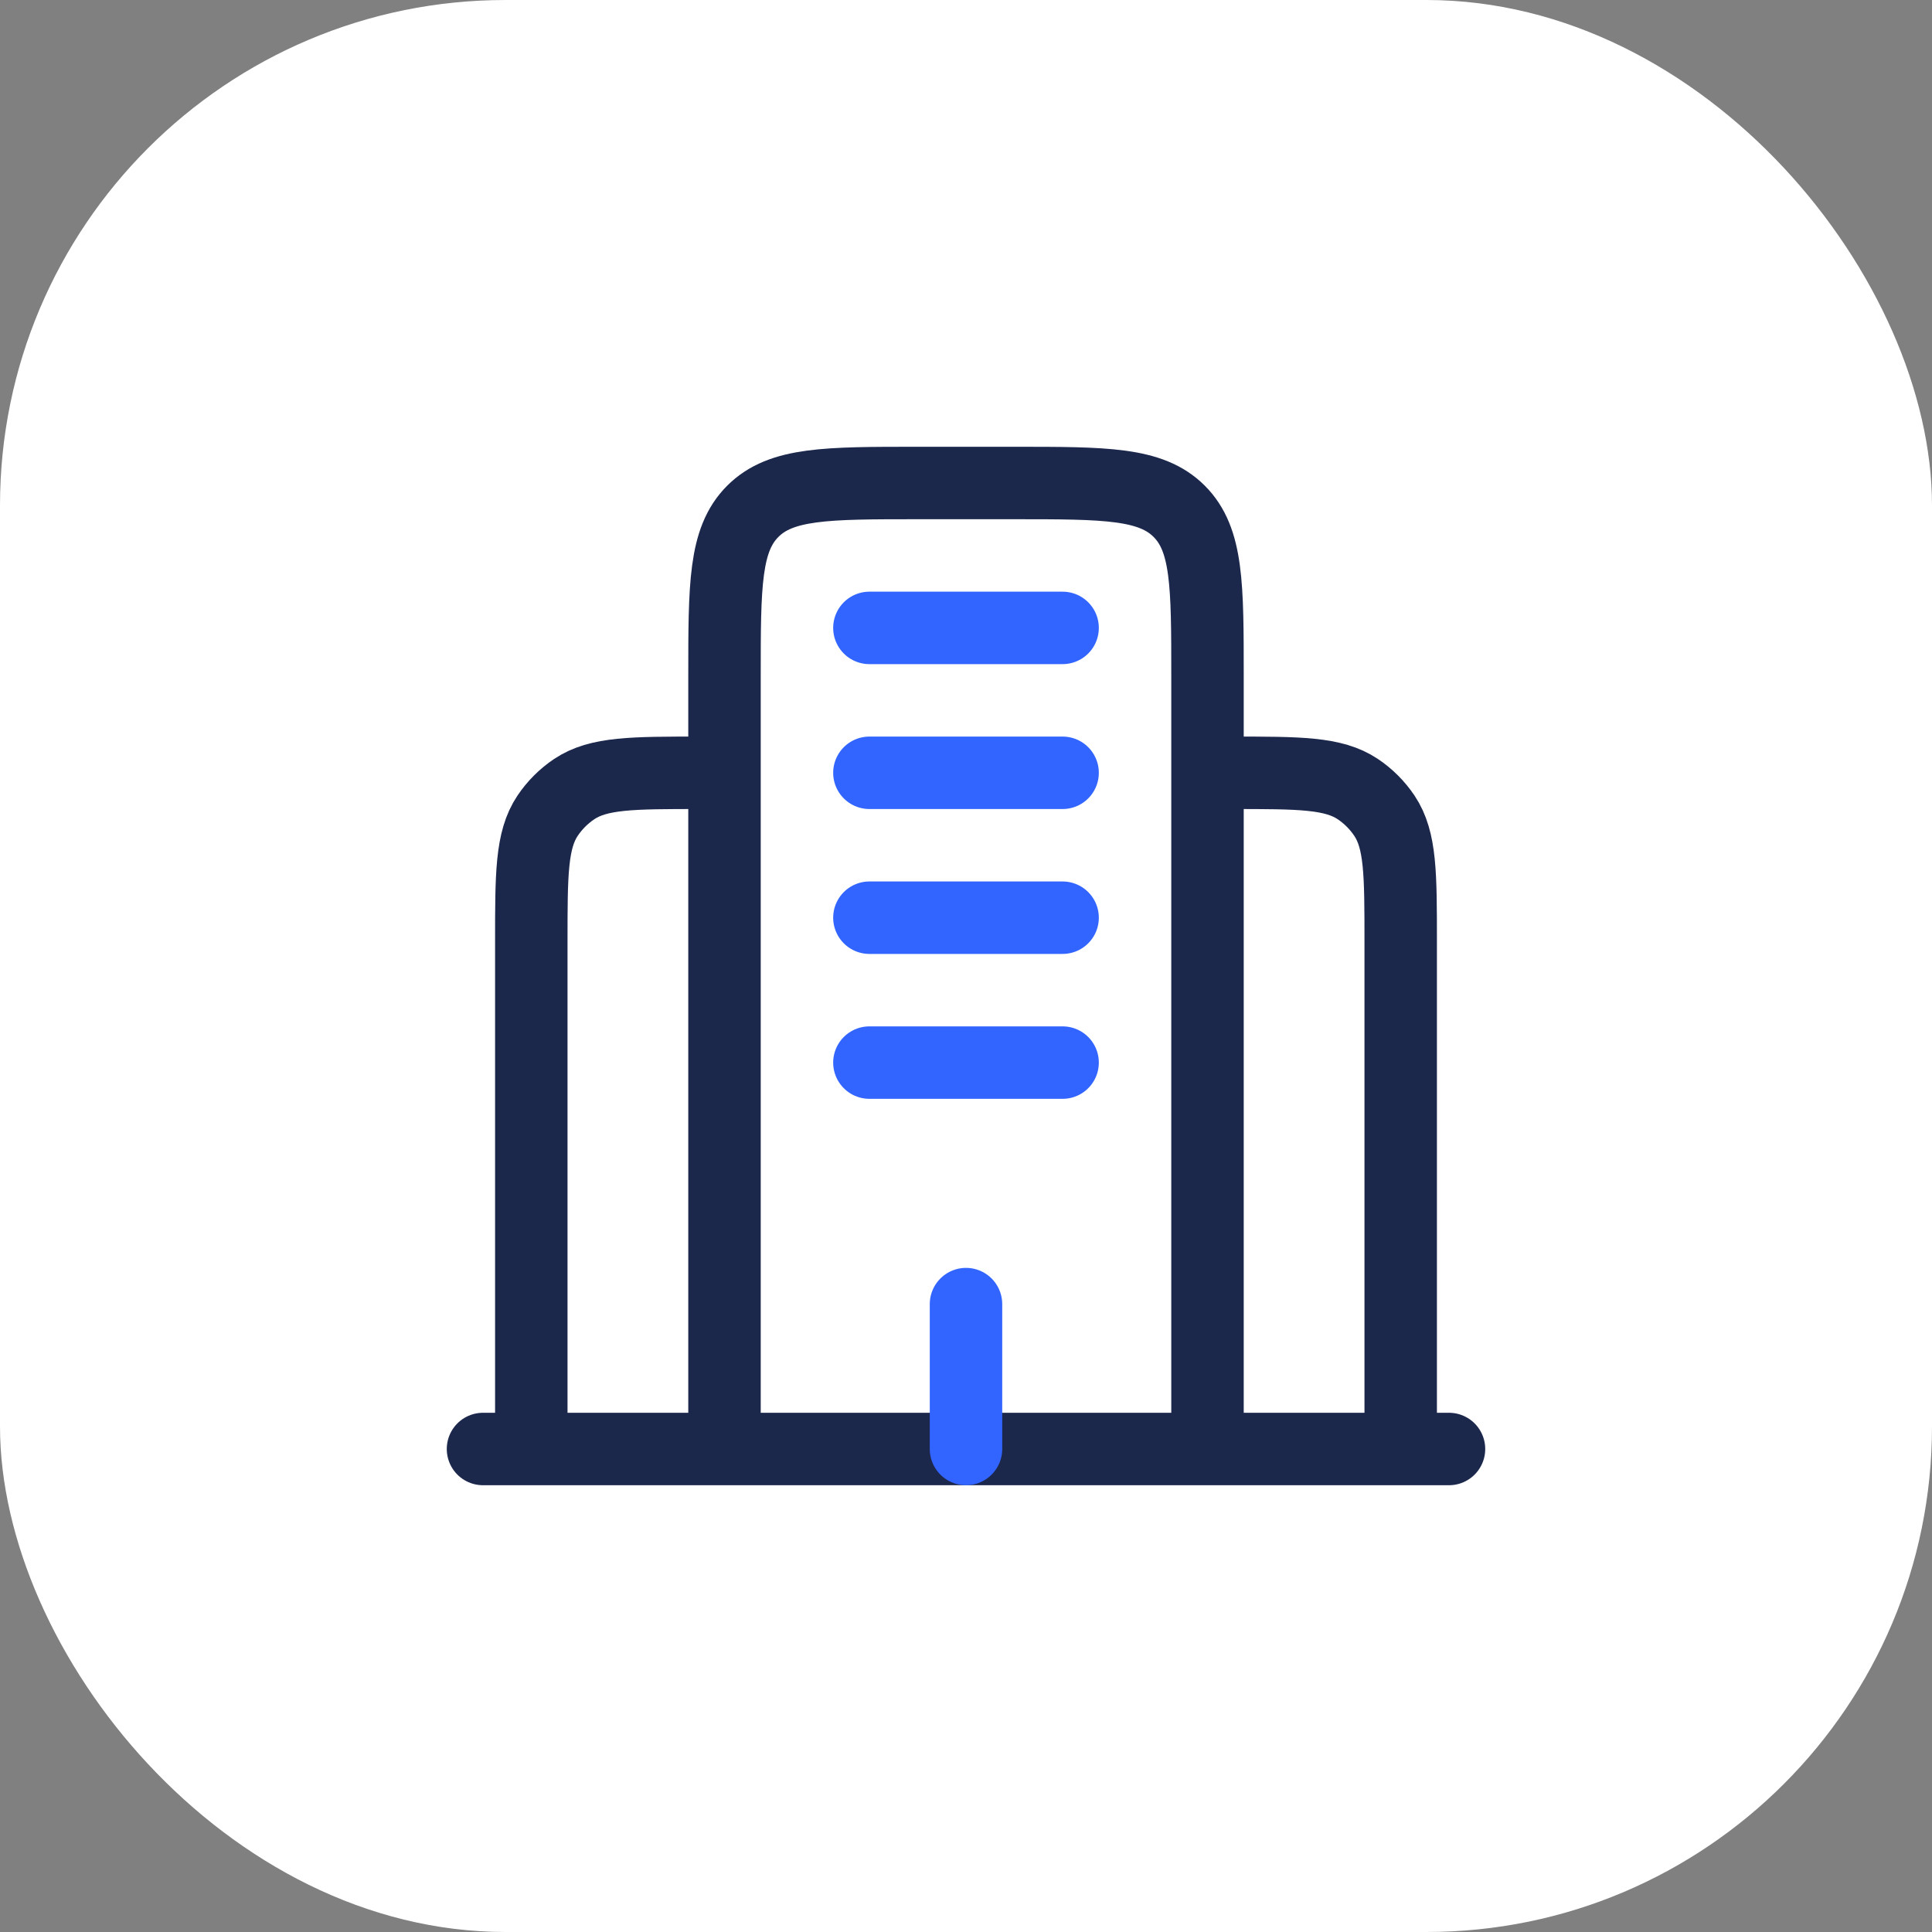 <svg width="40" height="40" viewBox="0 0 40 40" fill="none" xmlns="http://www.w3.org/2000/svg">
<rect x="0" y="0" width="40" height="40" fill="#808080" stroke="none"/>
<rect width="40" height="40" rx="10.468" fill="white"/>
<path d="M30 30L10 30" stroke="#1C274C" stroke-width="1.5" stroke-linecap="round"/>
<path d="M25 30V14C25 12.114 25 11.172 24.414 10.586C23.828 10 22.886 10 21 10H19C17.114 10 16.172 10 15.586 10.586C15 11.172 15 12.114 15 14V30" stroke="#1C274C" stroke-width="1.5"/>
<path d="M29 30V19.5C29 18.096 29 17.393 28.663 16.889C28.517 16.671 28.329 16.483 28.111 16.337C27.607 16 26.904 16 25.5 16" stroke="#1C274C" stroke-width="1.5"/>
<path d="M11 30V19.5C11 18.096 11 17.393 11.337 16.889C11.483 16.671 11.671 16.483 11.889 16.337C12.393 16 13.095 16 14.5 16" stroke="#1C274C" stroke-width="1.5"/>
<path d="M20 30V27" stroke="#3265FF" stroke-width="1.5" stroke-linecap="round"/>
<path d="M18 13H22" stroke="#3265FF" stroke-width="1.5" stroke-linecap="round"/>
<path d="M18 16H22" stroke="#3265FF" stroke-width="1.5" stroke-linecap="round"/>
<path d="M18 19H22" stroke="#3265FF" stroke-width="1.5" stroke-linecap="round"/>
<path d="M18 22H22" stroke="#3265FF" stroke-width="1.5" stroke-linecap="round"/>
</svg>
